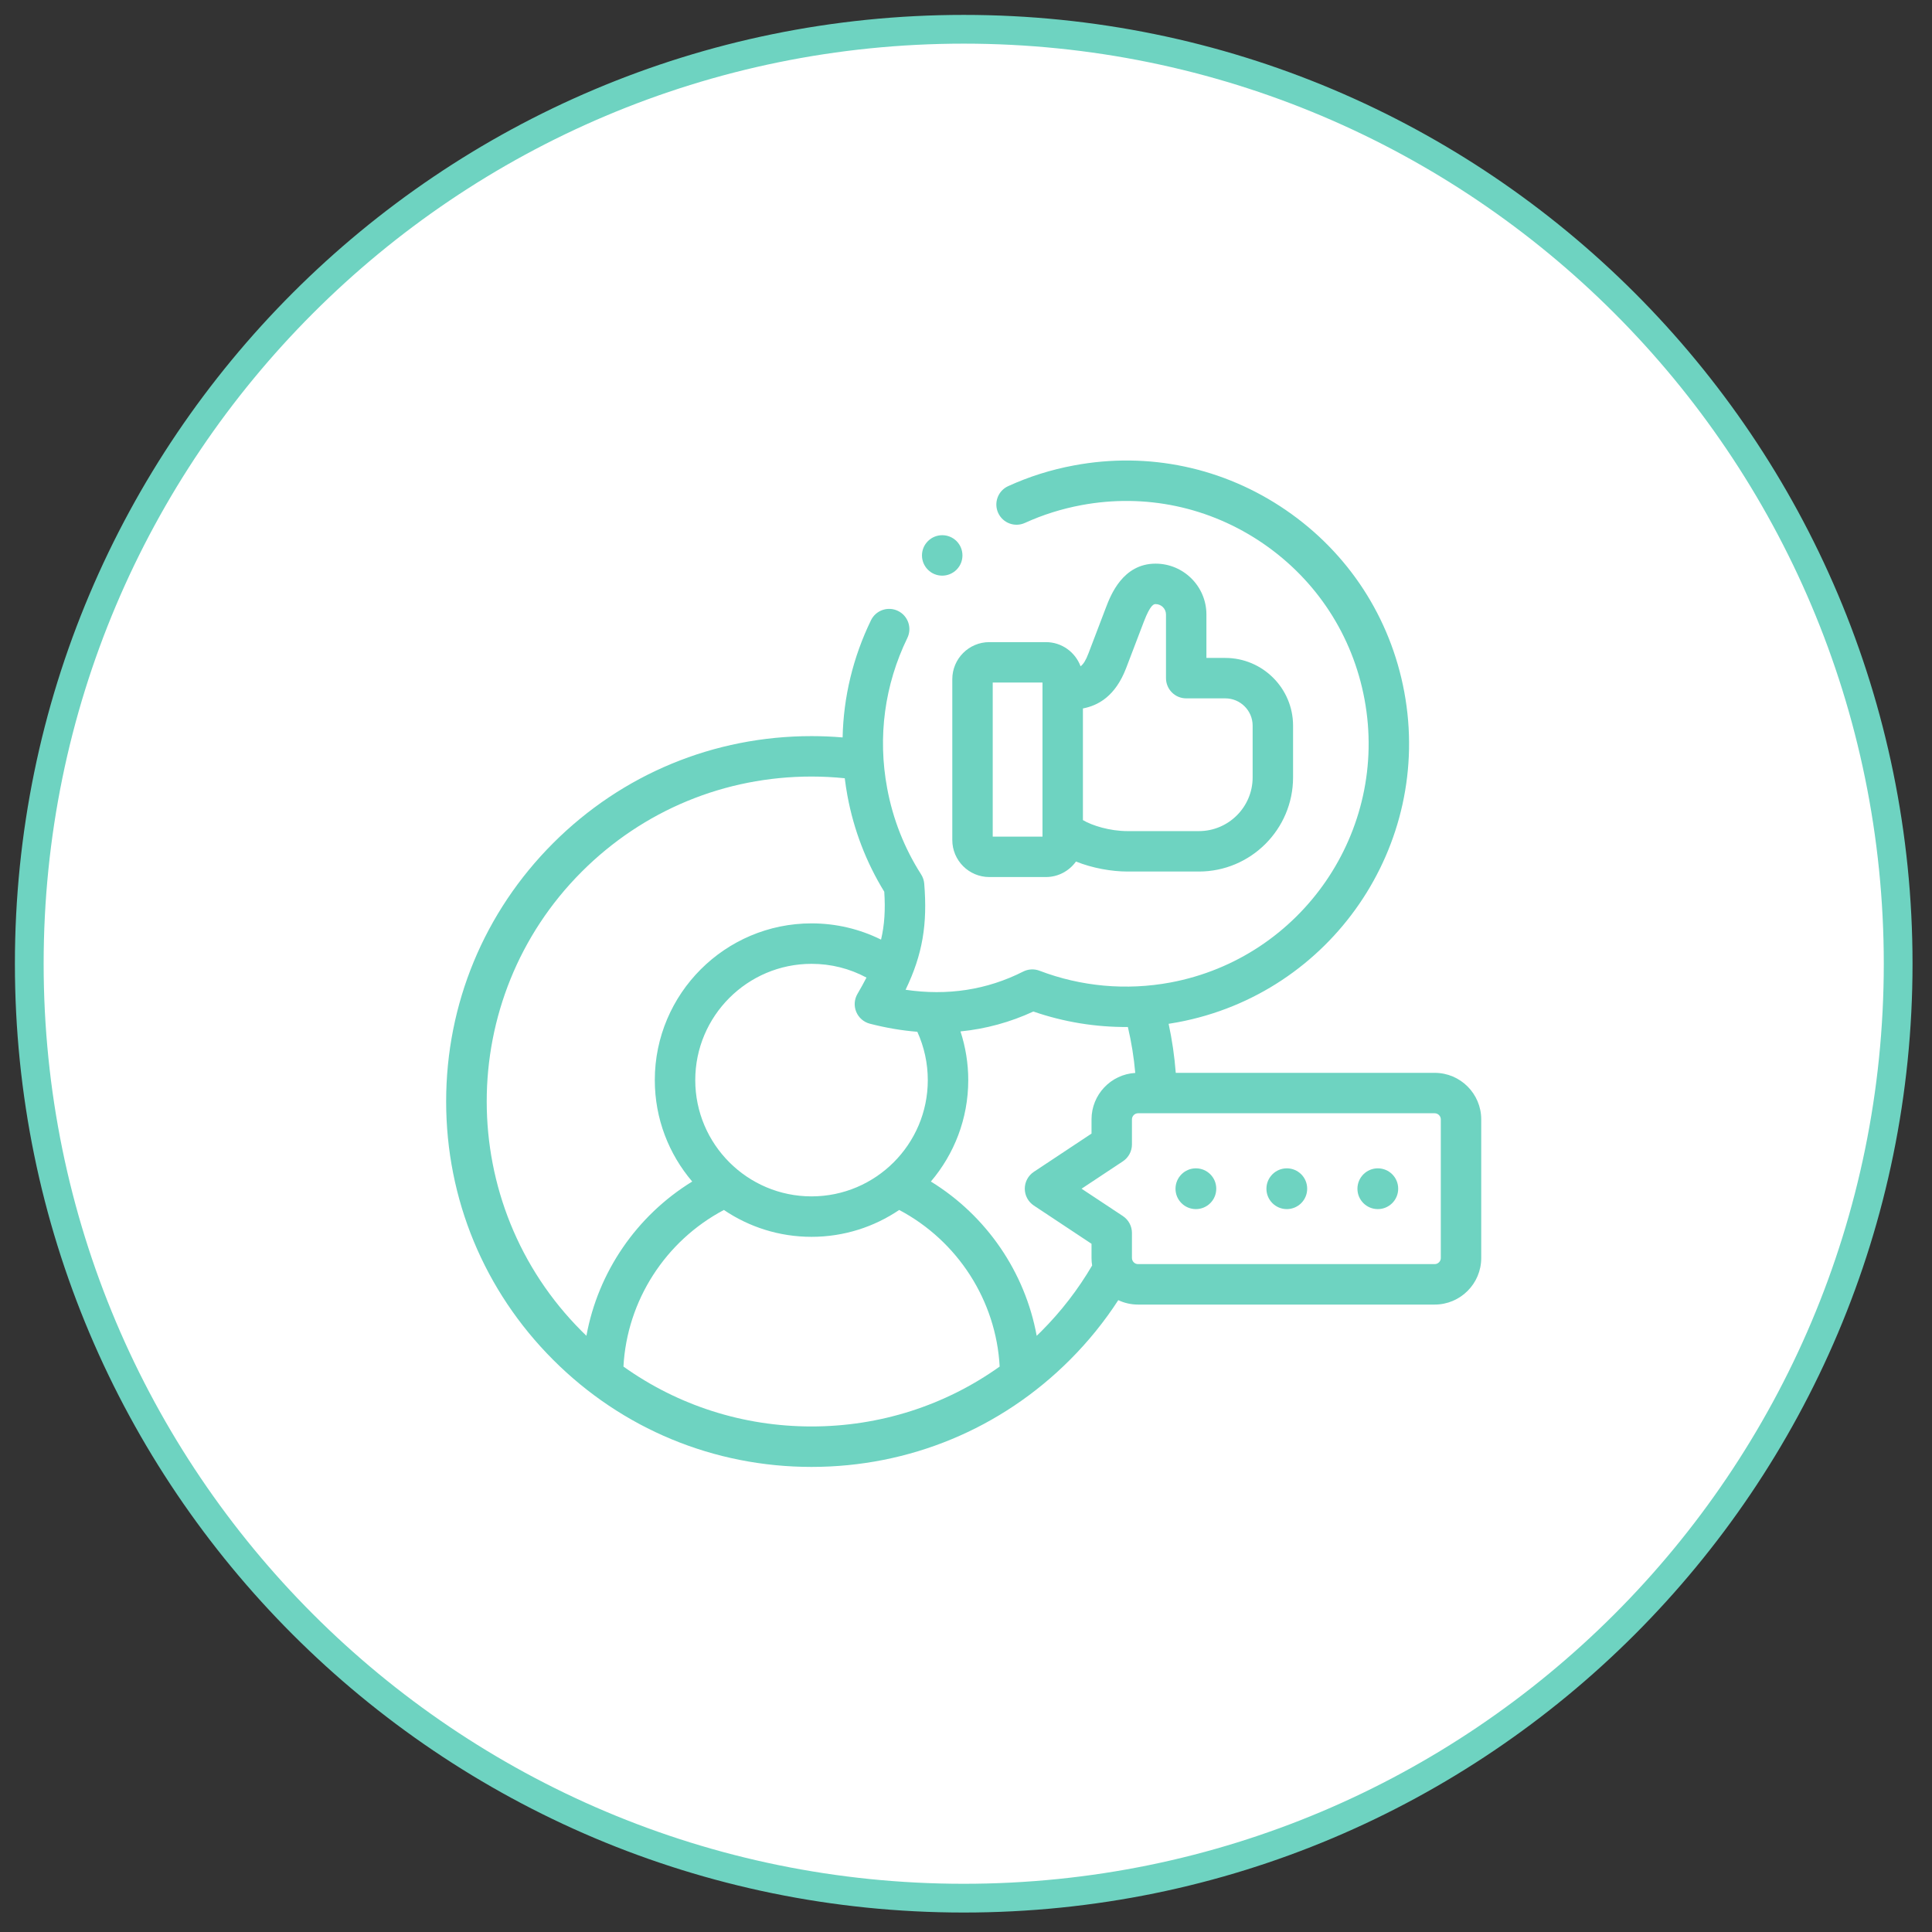 <svg width="66" height="66" viewBox="0 0 66 66" fill="none" xmlns="http://www.w3.org/2000/svg">
<rect x="0" y="0" width="66" height="66" fill="#333333" stroke="none"/>
<path d="M32.922 64.844C50.552 64.844 64.844 50.552 64.844 32.922C64.844 15.292 50.552 1 32.922 1C15.292 1 1 15.292 1 32.922C1 50.552 15.292 64.844 32.922 64.844Z" fill="white" stroke="#6ED3C1" stroke-width="0.982"/>
<path d="M40.853 39.912C40.469 39.912 40.157 40.225 40.157 40.61C40.157 40.994 40.469 41.305 40.853 41.305C41.237 41.305 41.549 40.994 41.549 40.61V40.606C41.549 40.221 41.237 39.912 40.853 39.912Z" fill="#6ED3C1"/>
<path d="M43.959 39.912C43.575 39.912 43.263 40.225 43.263 40.61C43.263 40.994 43.575 41.305 43.959 41.305C44.343 41.305 44.655 40.994 44.655 40.61V40.606C44.655 40.221 44.343 39.912 43.959 39.912Z" fill="#6ED3C1"/>
<path d="M47.068 39.912C46.684 39.912 46.372 40.225 46.372 40.61C46.372 40.994 46.684 41.305 47.068 41.305C47.452 41.305 47.764 40.994 47.764 40.61V40.606C47.764 40.221 47.452 39.912 47.068 39.912Z" fill="#6ED3C1"/>
<path d="M32.532 28.697C32.532 29.394 33.099 29.961 33.796 29.961H35.73C36.153 29.961 36.527 29.751 36.757 29.431C37.317 29.657 37.971 29.773 38.522 29.773H40.955C42.729 29.773 44.173 28.33 44.173 26.557V24.789C44.173 23.514 43.134 22.476 41.857 22.476H41.213V20.991C41.213 20.034 40.434 19.255 39.477 19.255C38.355 19.255 37.941 20.337 37.784 20.745L37.183 22.322C37.095 22.553 37.014 22.686 36.914 22.762C36.735 22.28 36.273 21.936 35.73 21.936H33.796C33.099 21.936 32.532 22.503 32.532 23.202V28.697ZM36.994 24.202C37.511 24.102 38.103 23.79 38.474 22.814L39.075 21.239C39.305 20.637 39.425 20.637 39.477 20.637C39.672 20.637 39.832 20.796 39.832 20.992V23.166C39.832 23.548 40.141 23.857 40.522 23.857H41.857C42.373 23.857 42.792 24.275 42.792 24.789V26.557C42.792 27.569 41.968 28.392 40.955 28.392H38.522C37.905 28.392 37.301 28.199 36.994 28.016V24.202ZM33.913 23.317H35.613V28.58H33.913V23.317Z" fill="#6ED3C1"/>
<path d="M49.012 36.65H40.166C40.122 36.086 40.041 35.526 39.922 34.975C40.026 34.959 40.13 34.941 40.233 34.922C45.477 33.943 48.948 28.881 47.972 23.637C47.499 21.096 46.065 18.892 43.934 17.43C41.803 15.968 39.23 15.424 36.69 15.899C35.908 16.044 35.152 16.282 34.441 16.607C34.093 16.765 33.941 17.175 34.099 17.522C34.257 17.869 34.667 18.022 35.014 17.863C35.623 17.585 36.272 17.381 36.943 17.256C39.121 16.85 41.326 17.316 43.153 18.569C44.979 19.823 46.209 21.712 46.614 23.89C47.451 28.386 44.475 32.725 39.981 33.564C38.478 33.843 36.932 33.704 35.51 33.161C35.328 33.092 35.125 33.103 34.952 33.191C33.717 33.816 32.369 34.024 30.936 33.812C31.518 32.605 31.687 31.571 31.573 30.185C31.564 30.073 31.527 29.965 31.466 29.87C30.893 28.972 30.503 27.983 30.307 26.928C29.979 25.172 30.218 23.396 30.997 21.793C31.163 21.45 31.02 21.037 30.677 20.87C30.334 20.703 29.921 20.846 29.754 21.189C29.14 22.455 28.814 23.812 28.785 25.192C28.432 25.162 28.077 25.147 27.723 25.147C24.389 25.147 21.255 26.445 18.897 28.802C16.54 31.159 15.241 34.294 15.241 37.628C15.241 40.962 16.54 44.097 18.897 46.454C21.254 48.813 24.388 50.112 27.723 50.112C31.059 50.112 34.194 48.813 36.551 46.454C37.174 45.831 37.727 45.148 38.202 44.415C38.407 44.512 38.635 44.566 38.875 44.566H49.012C49.888 44.566 50.601 43.853 50.601 42.976V38.239C50.601 37.363 49.888 36.65 49.012 36.65ZM31.337 35.247C31.572 35.763 31.695 36.327 31.695 36.898C31.695 39.089 29.913 40.87 27.723 40.87C25.533 40.87 23.751 39.089 23.751 36.898C23.751 34.708 25.533 32.926 27.723 32.926C28.387 32.926 29.026 33.087 29.6 33.396C29.508 33.574 29.407 33.757 29.293 33.952C29.183 34.138 29.167 34.366 29.25 34.566C29.333 34.766 29.505 34.916 29.715 34.971C30.265 35.113 30.806 35.205 31.337 35.247ZM19.874 45.477C15.545 41.149 15.545 34.107 19.873 29.779C21.97 27.682 24.758 26.528 27.723 26.528C28.101 26.528 28.481 26.548 28.858 26.586C28.883 26.785 28.912 26.983 28.949 27.181C29.166 28.352 29.59 29.456 30.208 30.463C30.248 31.075 30.218 31.591 30.098 32.099C29.365 31.735 28.558 31.544 27.723 31.544C24.771 31.544 22.369 33.946 22.369 36.898C22.369 38.219 22.851 39.429 23.647 40.363C21.745 41.532 20.43 43.458 20.033 45.633C19.98 45.582 19.926 45.53 19.874 45.477ZM27.723 48.73C25.387 48.73 23.162 48.013 21.298 46.684C21.419 44.433 22.727 42.395 24.729 41.334C25.584 41.913 26.615 42.252 27.723 42.252C28.831 42.252 29.862 41.913 30.718 41.334C32.72 42.394 34.029 44.432 34.15 46.684C32.286 48.013 30.06 48.73 27.723 48.73ZM35.574 45.478C35.521 45.53 35.468 45.582 35.415 45.633C35.017 43.458 33.702 41.532 31.8 40.363C32.595 39.428 33.077 38.218 33.077 36.898C33.077 36.331 32.986 35.77 32.812 35.235C33.673 35.149 34.505 34.923 35.301 34.555C36.342 34.915 37.433 35.092 38.53 35.084C38.651 35.6 38.736 36.124 38.782 36.653C37.95 36.701 37.288 37.394 37.288 38.239V38.725L35.317 40.032C35.124 40.16 35.008 40.376 35.008 40.608C35.008 40.839 35.124 41.055 35.317 41.183L37.288 42.49V42.977C37.288 43.063 37.295 43.148 37.309 43.231C36.831 44.047 36.249 44.802 35.574 45.478ZM49.22 42.976C49.22 43.089 49.125 43.184 49.012 43.184H38.875C38.764 43.184 38.669 43.089 38.669 42.976V42.119C38.669 41.887 38.553 41.671 38.36 41.543L36.948 40.608L38.36 39.672C38.553 39.544 38.669 39.328 38.669 39.096V38.239C38.669 38.126 38.764 38.031 38.875 38.031H49.012C49.125 38.031 49.22 38.126 49.22 38.239V42.976Z" fill="#6ED3C1"/>
<path d="M32.187 19.665C32.364 19.665 32.541 19.597 32.677 19.462C32.946 19.192 32.946 18.755 32.677 18.485C32.407 18.216 31.97 18.216 31.7 18.485L31.698 18.487C31.428 18.757 31.429 19.193 31.699 19.463C31.834 19.598 32.01 19.665 32.187 19.665Z" fill="#6ED3C1"/>
</svg>
